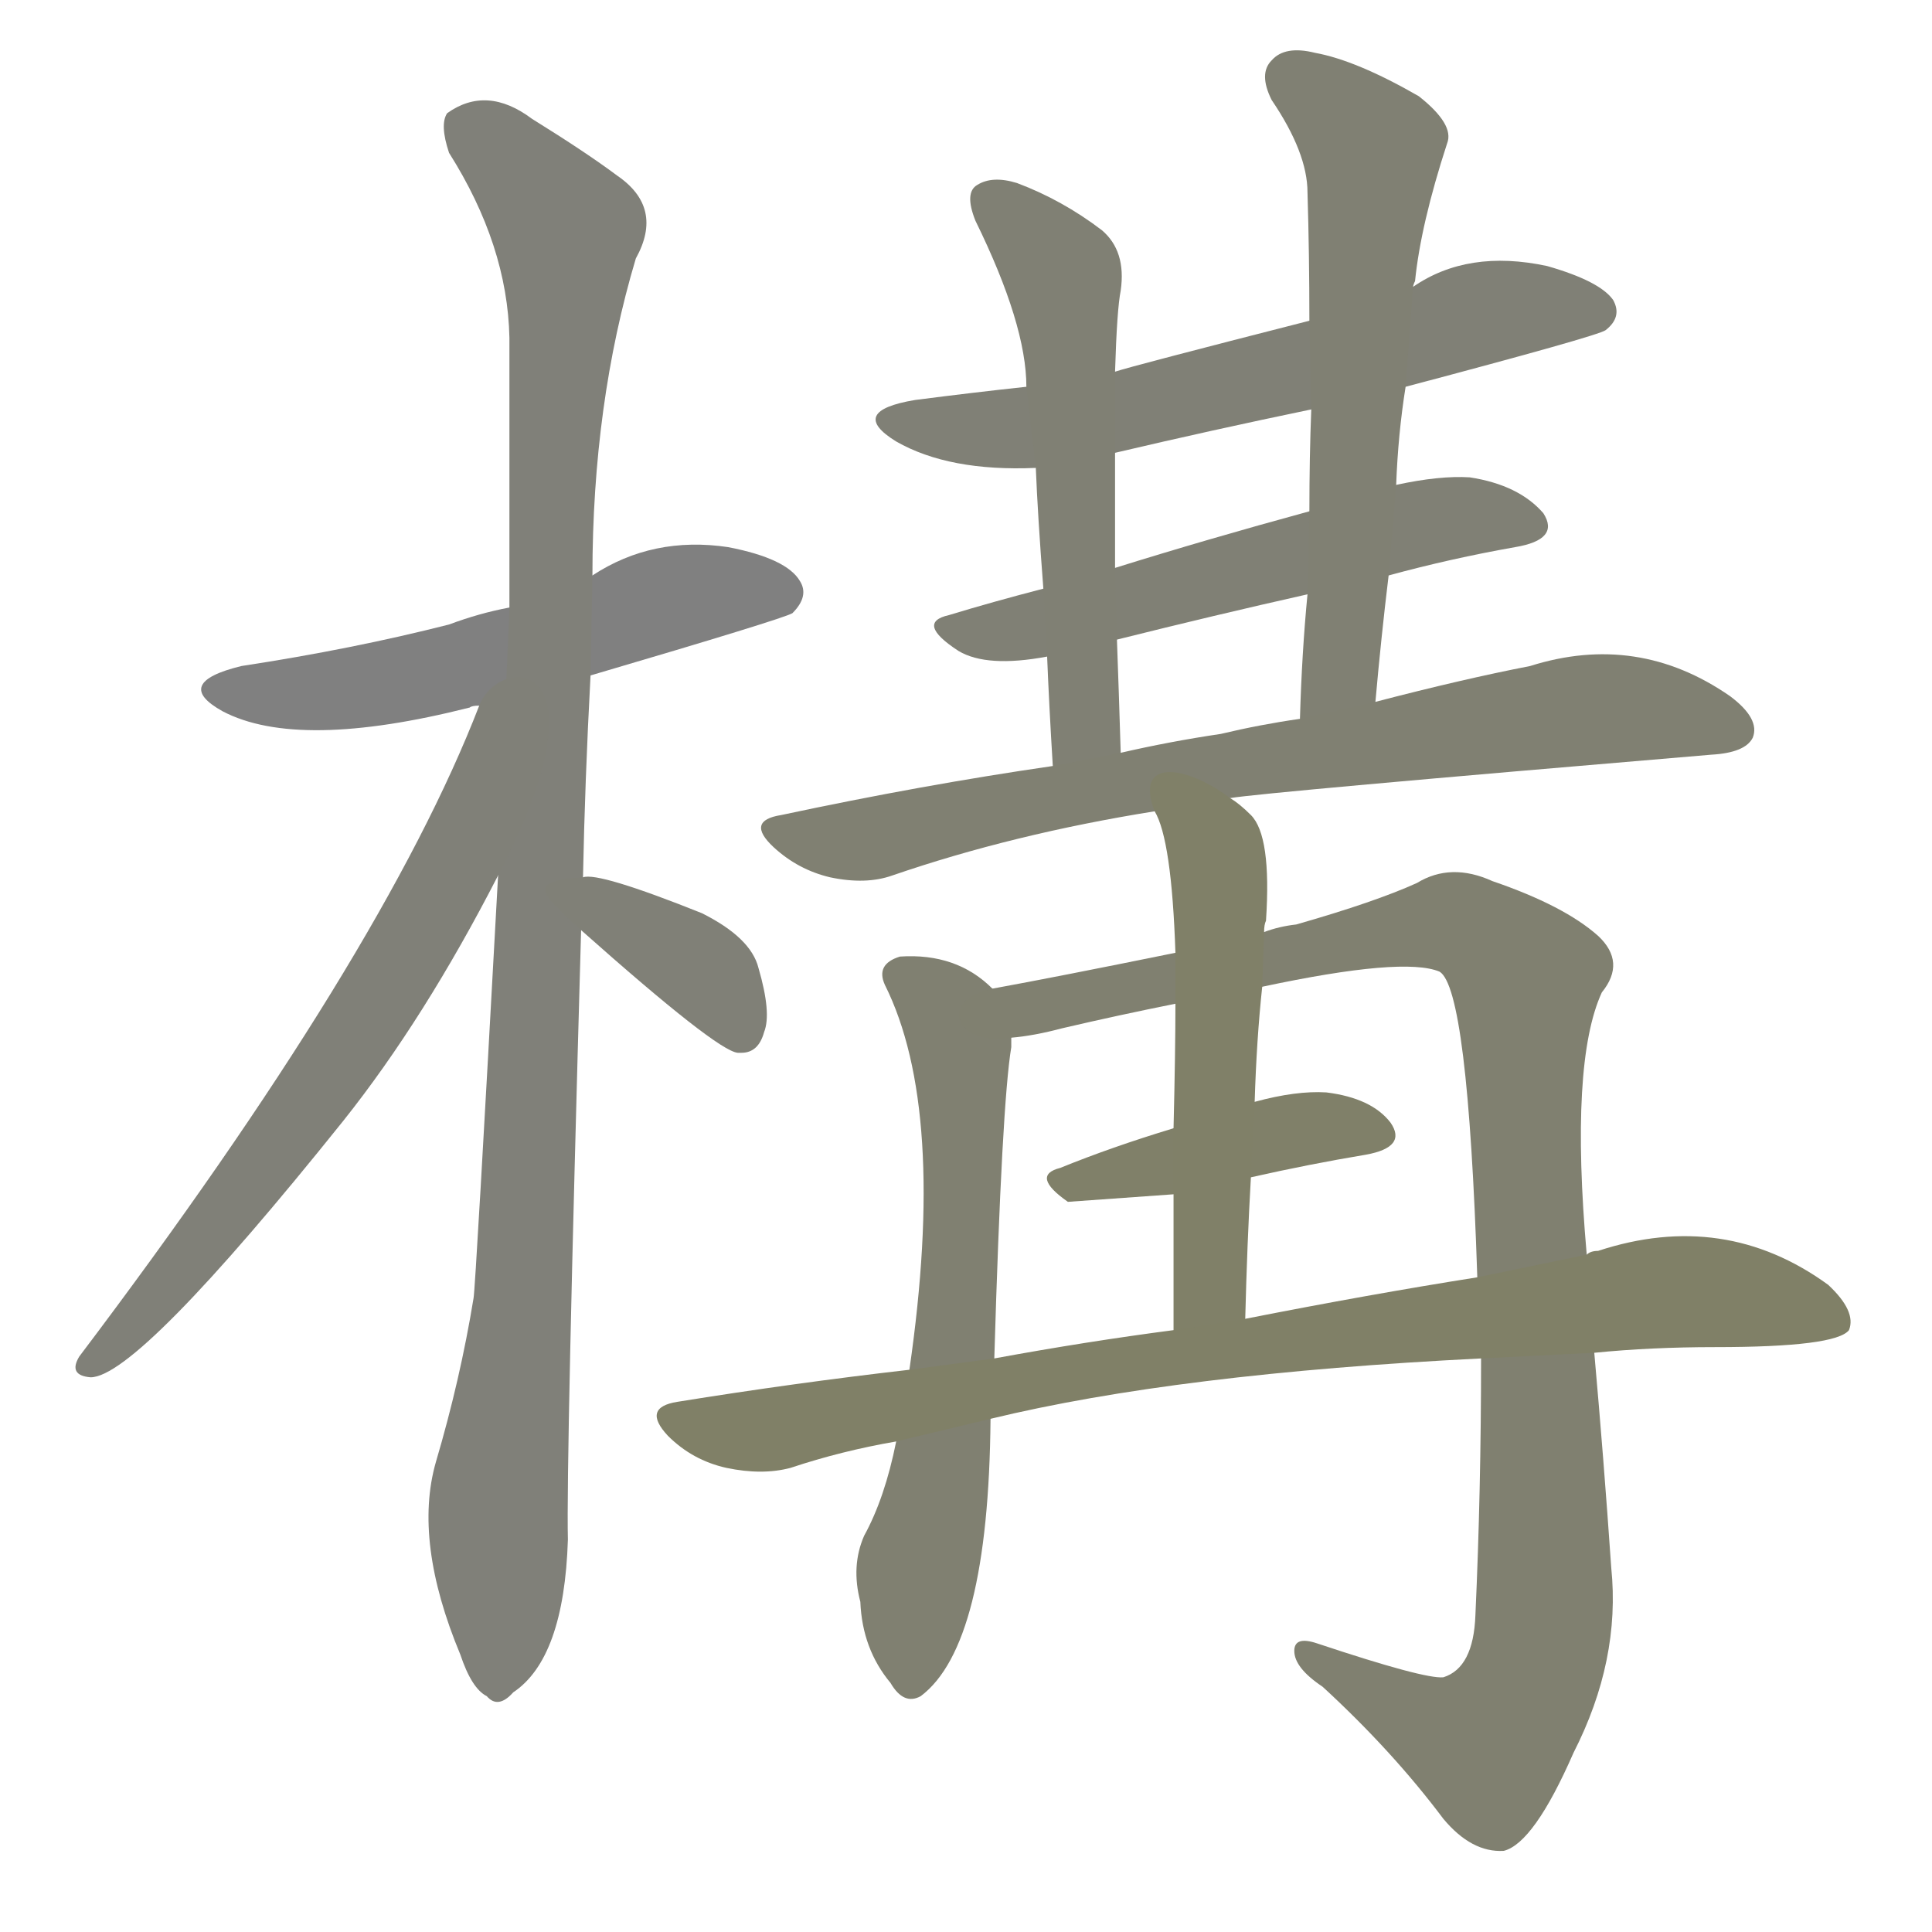 <svg version="1.1" viewBox="0 0 1024 1024" xmlns="http://www.w3.org/2000/svg">
  
  <g transform="scale(1, -1) translate(0, -900)">
    <style type="text/css">
        .stroke1 {fill: #808080;}
        .stroke2 {fill: #808079;}
        .stroke3 {fill: #808078;}
        .stroke4 {fill: #808077;}
        .stroke5 {fill: #808076;}
        .stroke6 {fill: #808075;}
        .stroke7 {fill: #808074;}
        .stroke8 {fill: #808073;}
        .stroke9 {fill: #808072;}
        .stroke10 {fill: #808071;}
        .stroke11 {fill: #808070;}
        .stroke12 {fill: #808069;}
        .stroke13 {fill: #808068;}
        .stroke14 {fill: #808067;}
        .stroke15 {fill: #808066;}
        .stroke16 {fill: #808065;}
        .stroke17 {fill: #808064;}
        .stroke18 {fill: #808063;}
        .stroke19 {fill: #808062;}
        .stroke20 {fill: #808061;}
        text {
            font-family: Helvetica;
            font-size: 50px;
            fill: #808060;
            paint-order: stroke;
            stroke: #000000;
            stroke-width: 4px;
            stroke-linecap: butt;
            stroke-linejoin: miter;
            font-weight: 800;
        }
    </style>

    <path d="M 313 542 Q 415 572 420 575 Q 429 584 424 592 Q 417 604 386 610 Q 346 616 314 595 L 270 578 Q 254 575 238 569 Q 187 556 128 547 Q 91 538 118 523 Q 158 502 249 525 Q 250 526 254 526 L 313 542 Z" class="stroke1"/>
    <path d="M 309 435 Q 310 486 313 542 L 314 595 Q 314 686 337 763 Q 352 790 327 807 Q 311 819 282 837 Q 258 855 237 840 Q 233 834 238 819 Q 269 770 270 721 Q 270 654 270 578 L 264 436 Q 252 217 251 212 Q 244 169 231 125 Q 219 83 244 23 Q 250 5 258 1 Q 264 -6 272 3 Q 299 21 301 84 Q 300 124 308 407 L 309 435 Z" class="stroke2"/>
    <path d="M 254 526 Q 203 394 42 181 Q 36 171 48 170 Q 73 170 182 306 Q 225 360 264 436 C 325 553 265 554 254 526 Z" class="stroke3"/>
    <path d="M 308 407 Q 380 343 391 342 L 393 342 Q 402 342 405 353 Q 409 363 402 387 Q 398 403 372 416 Q 317 438 309 435 C 279 433 286 427 308 407 Z" class="stroke4"/>
    <path d="M 745 695 Q 847 722 851 725 Q 860 732 855 741 Q 848 751 820 759 Q 778 768 749 748 L 694 730 Q 600 706 591 703 L 544 695 Q 516 692 485 688 Q 449 682 475 666 Q 503 650 549 652 L 591 660 Q 642 672 695 683 L 745 695 Z" class="stroke5"/>
    <path d="M 736 595 Q 769 604 803 610 Q 827 614 818 628 Q 805 643 779 647 Q 763 648 740 643 L 694 629 Q 639 614 591 599 L 553 588 Q 526 581 503 574 Q 485 570 508 555 Q 523 546 555 552 L 592 561 Q 644 574 693 585 L 736 595 Z" class="stroke6"/>
    <path d="M 591 703 Q 592 736 594 746 Q 597 767 584 778 Q 563 794 539 803 Q 526 807 518 802 Q 511 798 517 783 Q 544 728 544 695 L 549 652 Q 550 627 553 588 L 555 552 Q 556 527 558 494 C 560 464 595 471 594 501 Q 593 534 592 561 L 591 599 Q 591 633 591 660 L 591 703 Z" class="stroke7"/>
    <path d="M 729 528 Q 732 562 736 595 L 740 643 Q 741 670 745 695 L 749 748 Q 749 749 750 751 Q 753 781 767 824 Q 771 834 752 849 Q 719 868 697 872 Q 681 876 674 868 Q 667 861 674 847 Q 693 819 693 798 Q 694 765 694 730 L 695 683 Q 694 658 694 629 L 693 585 Q 690 554 689 519 C 688 489 726 498 729 528 Z" class="stroke8"/>
    <path d="M 652 477 Q 670 480 907 500 Q 925 501 929 509 Q 933 519 917 531 Q 868 565 811 547 Q 775 540 729 528 L 689 519 Q 668 516 647 511 Q 620 507 594 501 L 558 494 Q 489 484 414 468 Q 395 465 410 451 Q 423 439 440 435 Q 459 431 473 436 Q 537 458 612 470 L 652 477 Z" class="stroke9"/>
    <path d="M 526 376 Q 507 395 477 393 Q 464 389 469 378 Q 502 312 482 174 L 475 136 Q 469 106 458 86 Q 451 70 456 51 Q 457 26 472 8 Q 479 -4 488 1 Q 524 28 525 148 L 527 180 Q 531 315 536 345 Q 536 348 536 350 C 537 367 537 367 526 376 Z" class="stroke10"/>
    <path d="M 785 180 Q 785 110 782 44 Q 781 16 765 11 Q 755 10 698 29 Q 686 33 686 25 Q 686 16 701 6 Q 738 -28 765 -64 Q 780 -82 797 -81 Q 813 -77 834 -29 Q 859 20 854 69 Q 850 127 845 183 L 841 235 Q 832 337 849 374 Q 862 390 847 404 Q 829 420 791 433 Q 769 443 751 432 Q 729 422 687 410 Q 678 409 670 406 L 623 395 Q 559 382 526 376 C 497 370 506 345 536 350 Q 548 351 563 355 Q 593 362 623 368 L 669 377 Q 744 393 763 385 Q 778 376 783 223 L 785 180 Z" class="stroke11"/>
    <path d="M 663 276 Q 694 283 724 288 Q 746 292 737 305 Q 727 318 703 321 Q 687 322 665 316 L 622 302 Q 589 292 562 281 Q 546 277 566 263 L 622 267 L 663 276 Z" class="stroke12"/>
    <path d="M 670 406 Q 670 410 671 412 Q 674 457 663 468 Q 657 474 652 477 C 628 495 601 498 612 470 Q 621 455 623 395 L 623 368 Q 623 343 622 302 L 622 267 Q 622 236 622 195 C 622 165 659 171 660 201 Q 661 241 663 276 L 665 316 Q 666 349 669 377 L 670 406 Z" class="stroke13"/>
    <path d="M 525 148 Q 624 172 785 180 L 845 183 Q 875 186 909 186 Q 973 186 980 195 Q 984 205 969 219 Q 914 259 847 237 Q 843 237 841 235 L 783 223 Q 726 214 660 201 L 622 195 Q 576 189 527 180 L 482 174 Q 421 167 359 157 Q 340 154 354 139 Q 367 126 385 122 Q 404 118 419 122 Q 446 131 475 136 L 525 148 Z" class="stroke14"/>
    
    
    
    
    
    
    
    
    
    
    
    
    
    </g>
</svg>